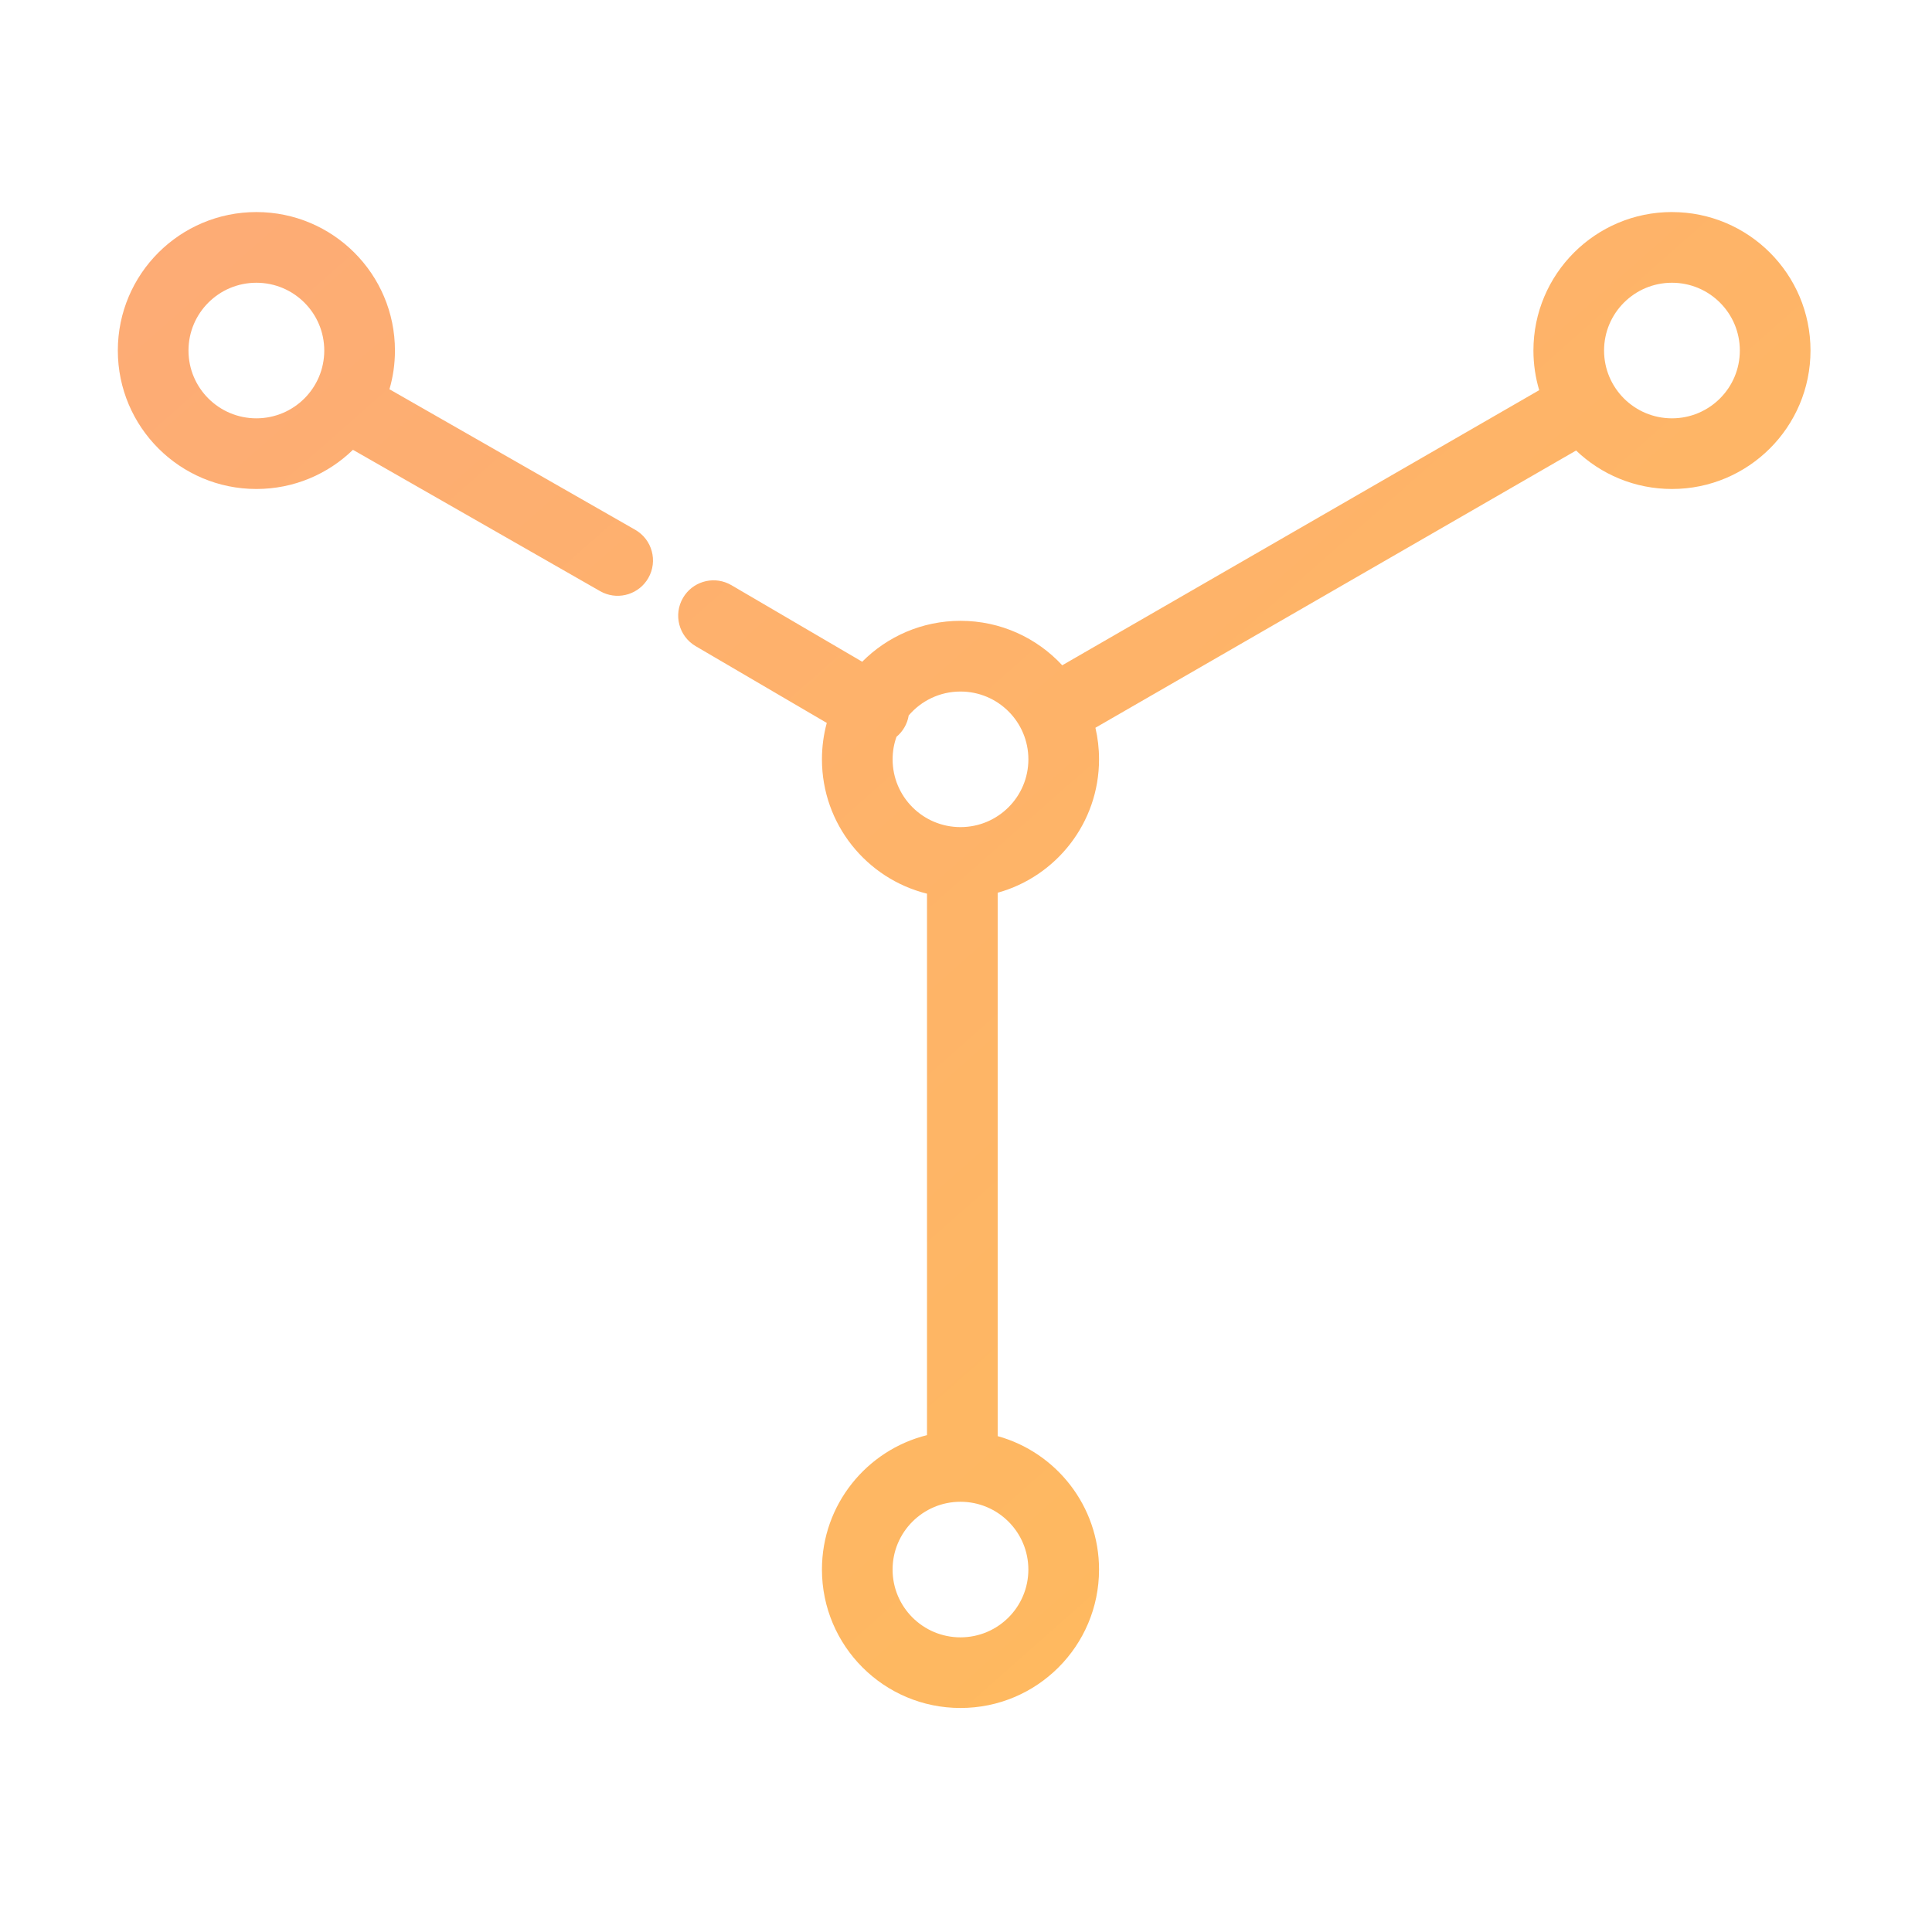 <svg fill="none" height="80" viewBox="0 0 80 80" width="80" xmlns="http://www.w3.org/2000/svg" xmlns:xlink="http://www.w3.org/1999/xlink"><linearGradient id="a" gradientUnits="userSpaceOnUse" x1="4.878" x2="66.352" y1="8.781" y2="78.34"><stop offset="0" stop-color="#fdab76"/><stop offset="1" stop-color="#FFBD59"/></linearGradient><path d="m69.232 8.781c3.168 0 5.737 2.567 5.737 5.733s-2.569 5.734-5.737 5.734c-1.54 0-2.939-.607-3.969-1.593l-19.904 11.48c.098.42.15.858.15 1.307 0 2.634-1.777 4.852-4.197 5.524v22.501c2.421.672 4.197 2.891 4.197 5.524 0 3.167-2.569 5.733-5.737 5.733s-5.737-2.567-5.737-5.733c0-2.688 1.852-4.944 4.35-5.565v-22.421c-2.498-.62-4.35-2.876-4.35-5.564 0-.521.07-1.026.2-1.506l-5.429-3.179c-.697-.408-.932-1.305-.523-2.002.384-.656 1.201-.903 1.877-.589l.125.065 5.417 3.171c1.039-1.046 2.48-1.694 4.071-1.694 1.665 0 3.164.709 4.212 1.841l19.75-11.392c-.155-.52-.239-1.072-.239-1.643 0-3.167 2.569-5.733 5.737-5.733zm-29.461 53.404c-1.553 0-2.811 1.257-2.811 2.807s1.258 2.807 2.811 2.807 2.811-1.257 2.811-2.807-1.258-2.807-2.811-2.807zm0-33.55c-.859 0-1.628.385-2.144.991-.027.171-.086.338-.178.496-.088.151-.2.281-.327.387-.105.291-.161.606-.161.933 0 1.55 1.258 2.807 2.811 2.807s2.811-1.257 2.811-2.807c0-1.55-1.258-2.807-2.811-2.807zm-29.155-19.854c3.168 0 5.738 2.567 5.738 5.733 0 .557-.079 1.095-.228 1.604l10.176 5.819c.702.401.945 1.295.544 1.997-.378.66-1.192.915-1.871.608l-.126-.064-10.234-5.852c-1.034 1.004-2.444 1.622-3.999 1.622-3.168 0-5.737-2.567-5.737-5.734s2.569-5.733 5.737-5.733zm58.616 2.927c-1.553 0-2.811 1.257-2.811 2.807 0 1.55 1.258 2.807 2.811 2.807s2.811-1.257 2.811-2.807c0-1.55-1.258-2.807-2.811-2.807zm-58.616 0c-1.553 0-2.811 1.257-2.811 2.807 0 1.55 1.258 2.807 2.811 2.807 1.553 0 2.811-1.257 2.811-2.807 0-1.55-1.258-2.807-2.811-2.807z" fill="url(#a)"/></svg>
